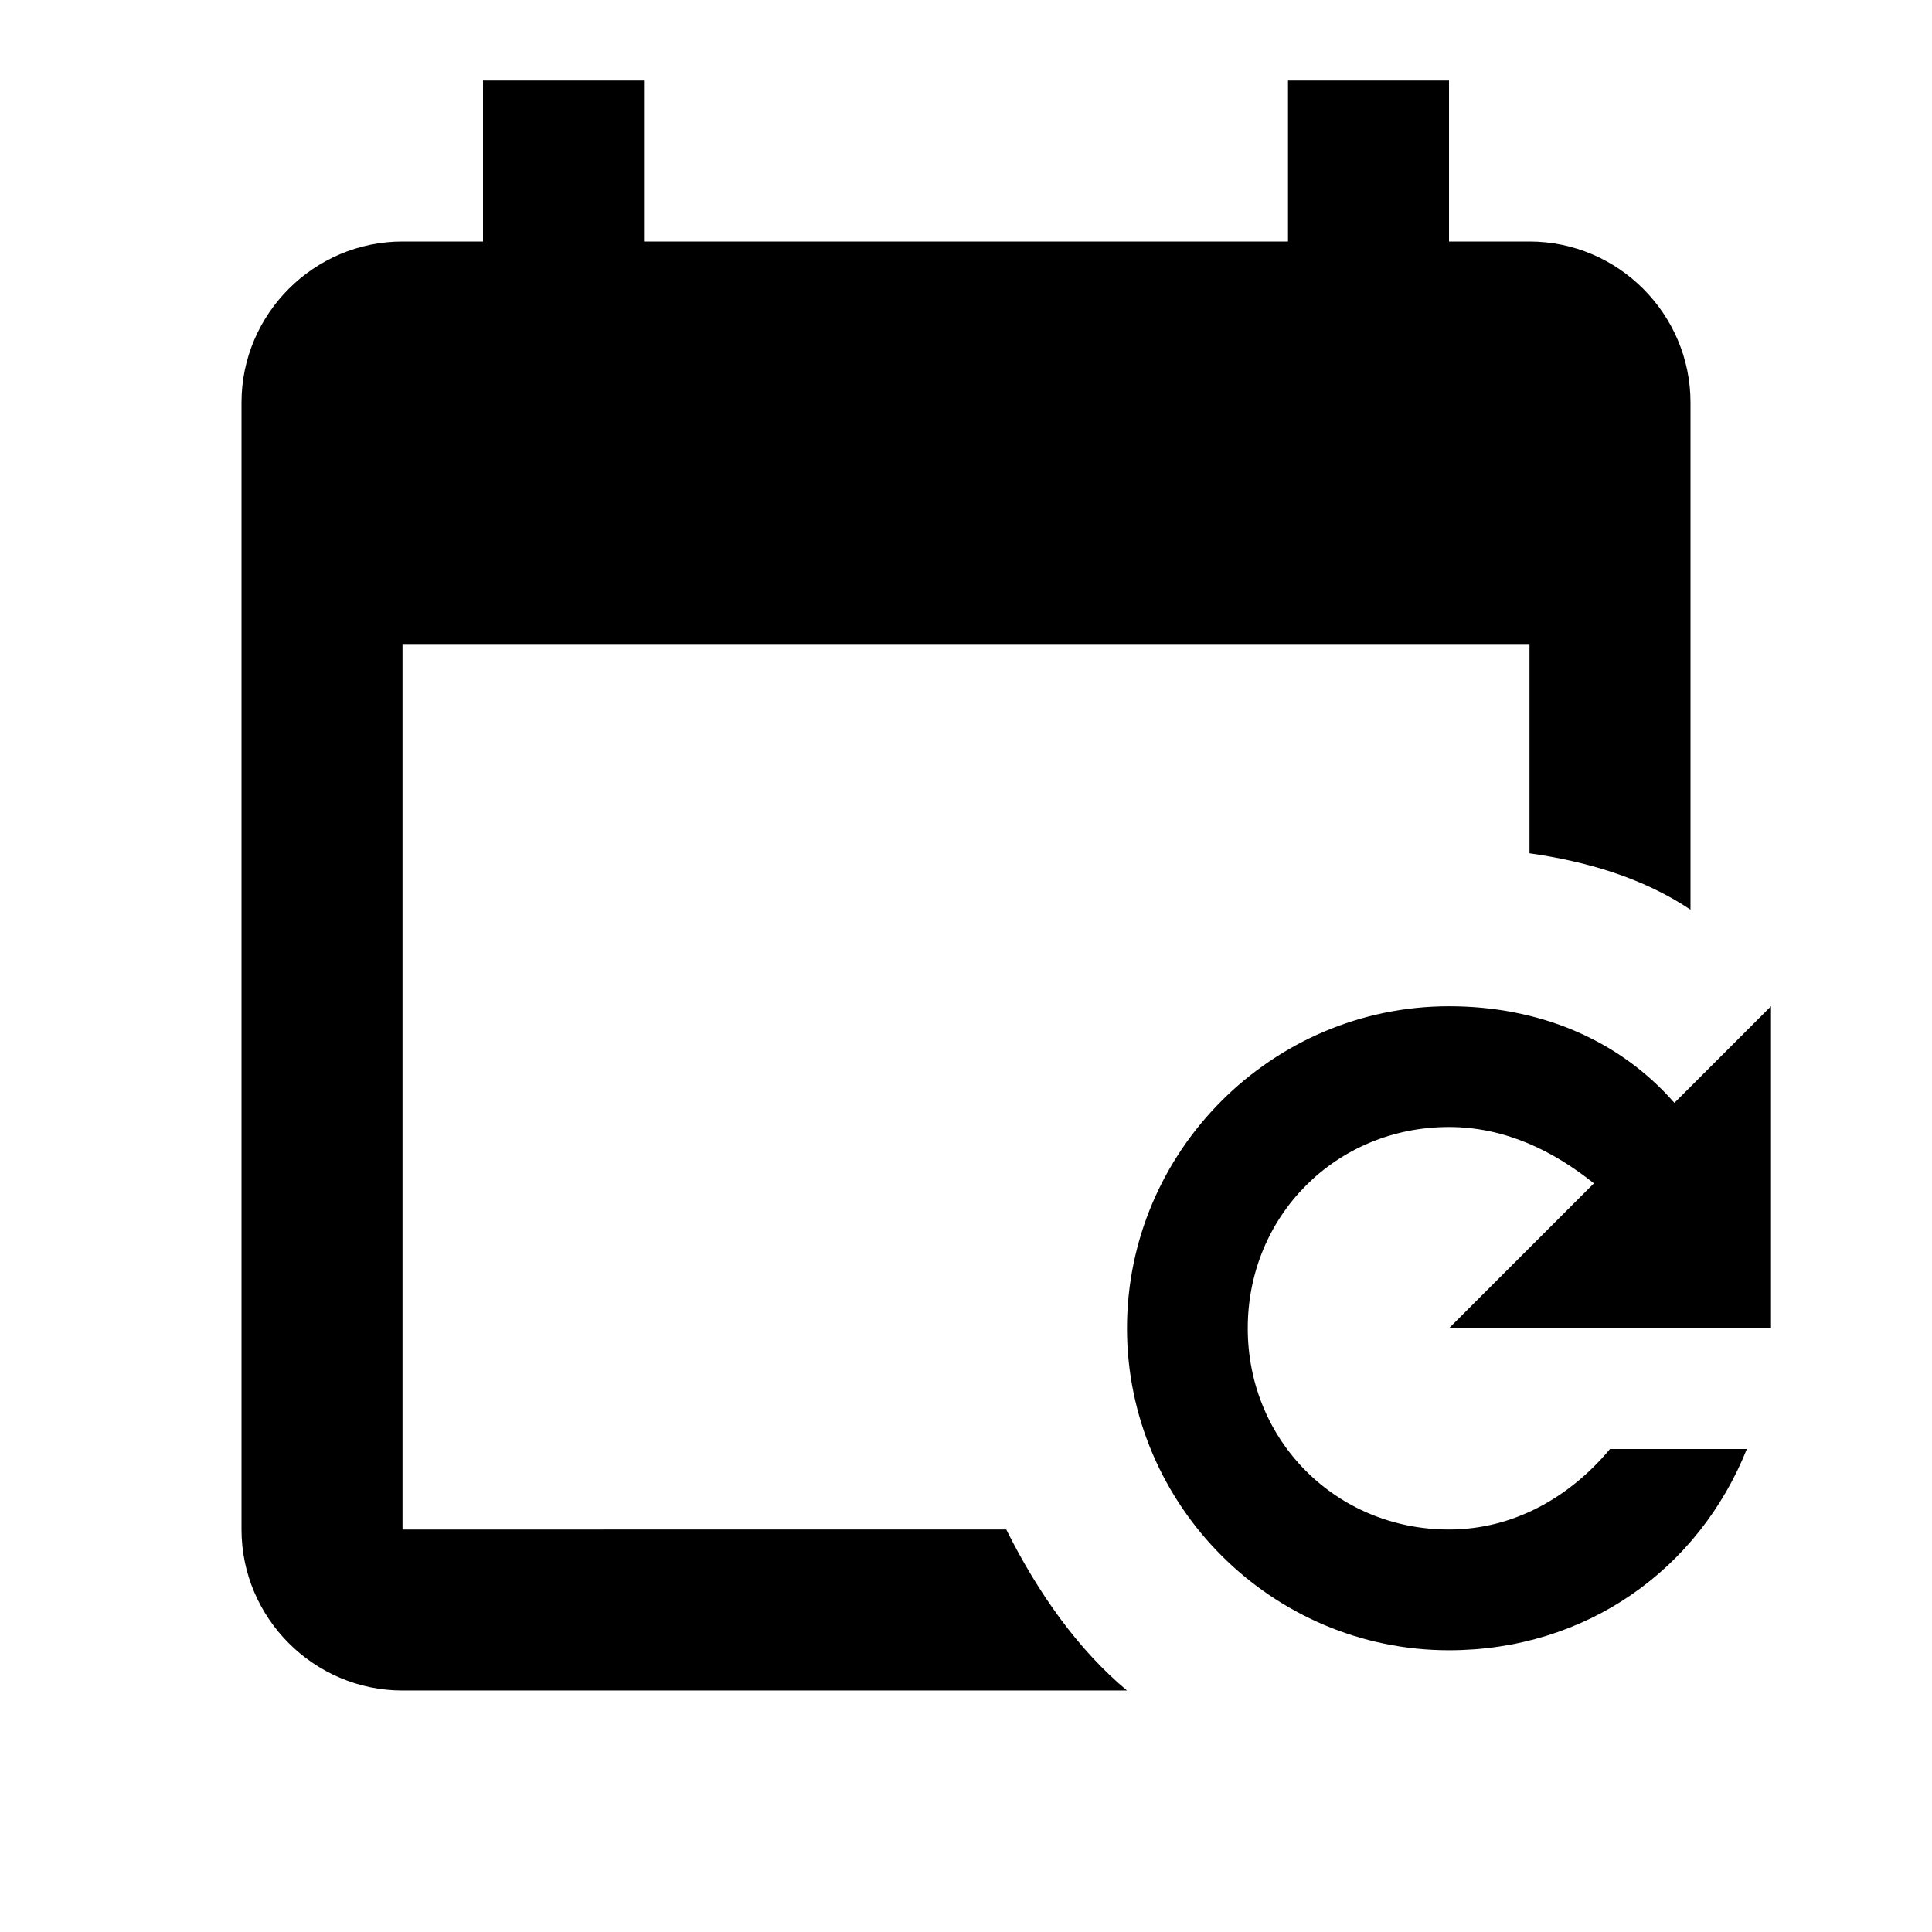 <svg xmlns="http://www.w3.org/2000/svg" viewBox="0 0 24 24"><path d="M19 3h-1V1h-2v2H8V1H6v2H5c-1.1 0-2 .9-2 2v14c0 1.1.9 2 2 2h9c-.6-.5-1.1-1.2-1.5-2H5V8h14v2.6c.7.1 1.4.3 2 .7V5c0-1.1-.9-2-2-2m-1 9.5c1.1 0 2.1.4 2.8 1.2l1.2-1.2v4h-4l1.8-1.8c-.5-.4-1.1-.7-1.8-.7-1.4 0-2.5 1.1-2.5 2.5S16.6 19 18 19c.8 0 1.5-.4 2-1h1.7c-.6 1.5-2 2.5-3.7 2.5-2.2 0-4-1.8-4-4s1.8-4 4-4Z"/></svg>
